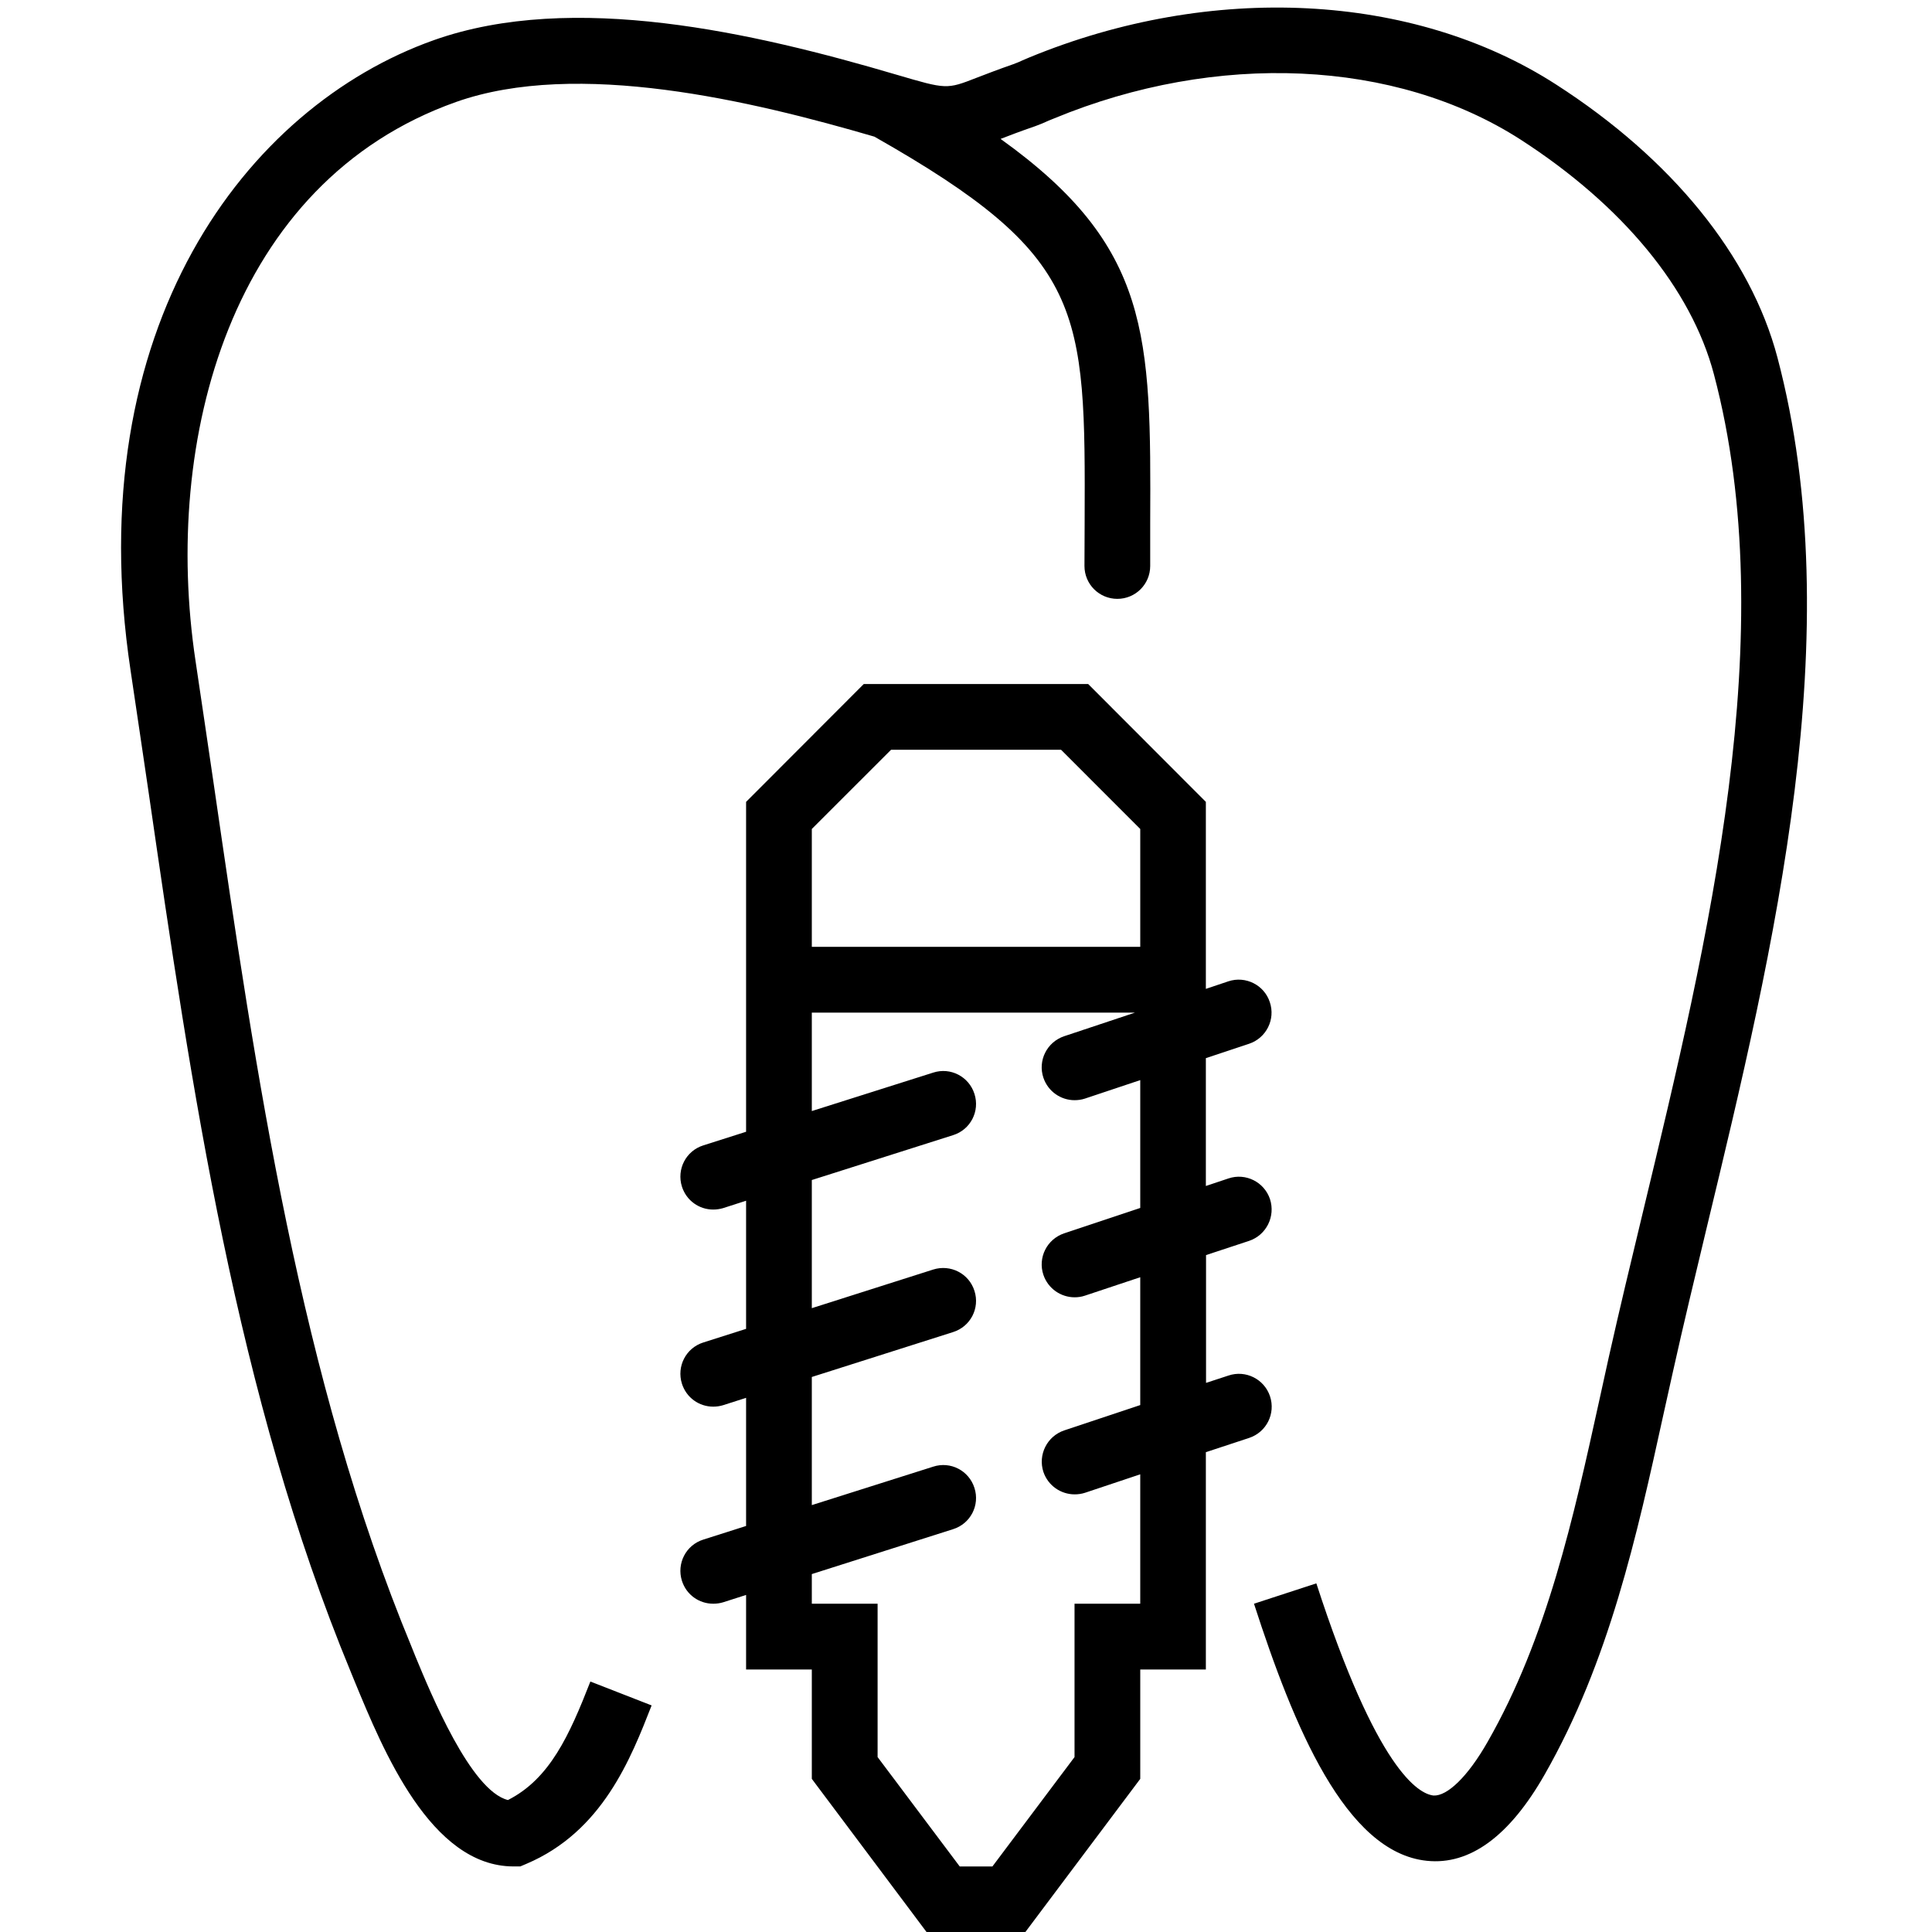 <?xml version="1.0" encoding="UTF-8" standalone="no"?><svg xmlns:xlink="http://www.w3.org/1999/xlink" xmlns="http://www.w3.org/2000/svg" viewBox="0 0 60 60" height="60" width="60" xml:space="preserve" version="1.1" id="svg2"><g transform="matrix(1.25,0,0,-1.25,0,60)" id="g10"><g transform="matrix(0.102,0,0,0.102,3.009,-1.025)" id="g12"><path id="path14" d="m 403.441,393.559 c -6.531,24.73 -25.711,48.363 -53.953,66.519 -34.758,22.391 -83.976,24.852 -128.359,6.531 l -1.559,-0.668 c -0.742,-0.351 -1.48,-0.66 -2.23,-0.929 -3.711,-1.293 -6.559,-2.391 -8.899,-3.293 -7.39,-2.891 -7.39,-2.848 -19.531,0.711 -34.691,10.23 -78.832,20.429 -112.699,8.441 C 30.391,454.621 -10.27,400.828 2.301,317.352 3.789,307.469 5.23,297.512 6.719,287.512 17.191,215.359 28.051,140.789 55.941,73.398 l 0.938,-2.297 C 63.828,54.262 75.43,26.02 95.59,26.02 l 1.641,0 1.48,0.629 C 117.23,34.5 124.141,52.27 129.219,65.238 l -14.918,5.82 C 109.18,57.941 104.41,47.352 94.219,42.191 c -9.059,2.269 -18.75,25.859 -22.539,35 l -0.941,2.348 C 43.59,145.051 32.891,218.641 22.539,289.809 c -1.488,10.043 -2.93,20 -4.418,29.882 -8.082,53.68 8.398,116.571 63.438,136.098 29.57,10.473 72.113,0.27 101.921,-8.437 51.399,-29.18 51.399,-41.84 51.211,-94.024 l -0.043,-10.547 c 0,-4.453 3.59,-8.011 8.012,-8.011 4.41,0 8,3.558 8,8.011 l 0,10.508 c 0.199,45.742 0.121,67.301 -36.441,93.512 2.191,0.859 4.883,1.879 8.402,3.09 1.09,0.39 2.219,0.859 3.32,1.371 l 1.329,0.539 c 39.609,16.371 83.121,14.418 113.589,-5.153 24.84,-16.019 41.602,-36.328 47.11,-57.187 16.679,-62.973 -1.367,-137.852 -17.27,-203.949 -2.929,-12.141 -5.777,-24.024 -8.359,-35.543 L 360.039,139.5 c -6.25,-28.398 -12.699,-57.809 -27.187,-83.129 -4.84,-8.512 -9.84,-13.242 -13.161,-13.082 -3.671,0.391 -13.793,6.172 -28.562,51.68 l -15.188,-4.957 c 9.649,-29.812 22.258,-60.59 42.11,-62.621 10.469,-1.09 20.148,6.008 28.711,21.051 15.66,27.457 22.418,58.047 28.898,87.618 l 2.309,10.39 c 2.543,11.449 5.39,23.242 8.281,35.313 16.371,67.929 34.879,144.886 17.191,211.797 z"/><path id="path16" d="m 279.84,140.551 c -1.399,4.179 -5.93,6.449 -10.11,5.039 l -5.468,-1.789 0,31.129 10.508,3.468 c 4.179,1.411 6.441,5.942 5.07,10.161 -1.399,4.179 -5.93,6.453 -10.11,5.043 l -5.511,-1.84 0,31.136 10.551,3.512 c 4.179,1.41 6.441,5.942 5.031,10.121 -1.36,4.18 -5.891,6.481 -10.11,5.078 l -5.472,-1.839 0,45.55 -28.668,28.711 -54.653,0 -28.668,-28.711 0,-80.351 -10.429,-3.321 c -4.223,-1.328 -6.531,-5.82 -5.199,-10.039 1.097,-3.437 4.218,-5.589 7.617,-5.589 0.82,0 1.64,0.121 2.422,0.351 l 5.589,1.801 0,-31.211 -10.429,-3.32 c -4.223,-1.332 -6.531,-5.821 -5.199,-10.039 1.097,-3.442 4.218,-5.59 7.617,-5.59 0.82,0 1.64,0.117 2.422,0.359 l 5.589,1.789 0,-31.211 -10.429,-3.32 c -4.223,-1.328 -6.531,-5.82 -5.199,-10.039 1.097,-3.441 4.218,-5.578 7.617,-5.578 0.82,0 1.64,0.109 2.422,0.348 l 5.589,1.789 0,-18.16 16.008,0 0,-26.637 27.973,-37.34 24.019,0 28.008,37.34 0,26.637 15.981,0 0,52.934 10.551,3.476 c 4.21,1.403 6.48,5.93 5.07,10.153 z m -111.602,138.168 19.301,19.293 41.41,0 19.289,-19.293 0,-28.707 -80,0 0,28.707 z m 80,-188.707 -16.008,0 0,-37.352 -20,-26.641 -7.968,0 -20,26.641 0,37.352 -16.024,0 0,7.219 34.422,10.941 c 4.219,1.328 6.559,5.816 5.192,10.039 -1.332,4.219 -5.821,6.559 -10.043,5.187 l -29.571,-9.367 0,31.207 34.422,10.942 c 4.219,1.332 6.559,5.82 5.192,10.039 -1.332,4.222 -5.821,6.519 -10.043,5.191 l -29.571,-9.41 0,31.211 34.422,10.937 c 4.219,1.321 6.559,5.821 5.192,10.043 -1.332,4.207 -5.821,6.559 -10.043,5.188 l -29.571,-9.367 0,23.976 78.711,0 -17.219,-5.738 c -4.218,-1.41 -6.492,-5.941 -5.082,-10.121 1.133,-3.359 4.262,-5.469 7.582,-5.469 0.86,0 1.719,0.121 2.54,0.391 l 13.468,4.5 0,-31.141 -18.508,-6.172 c -4.218,-1.41 -6.492,-5.937 -5.082,-10.117 1.133,-3.359 4.262,-5.473 7.622,-5.473 0.82,0 1.679,0.122 2.5,0.403 l 13.468,4.488 0,-31.141 -18.508,-6.168 c -4.179,-1.402 -6.449,-5.929 -5.082,-10.109 1.133,-3.359 4.262,-5.473 7.622,-5.473 0.82,0 1.679,0.114 2.531,0.391 l 13.437,4.492 0,-31.519 z"/></g></g></svg>
